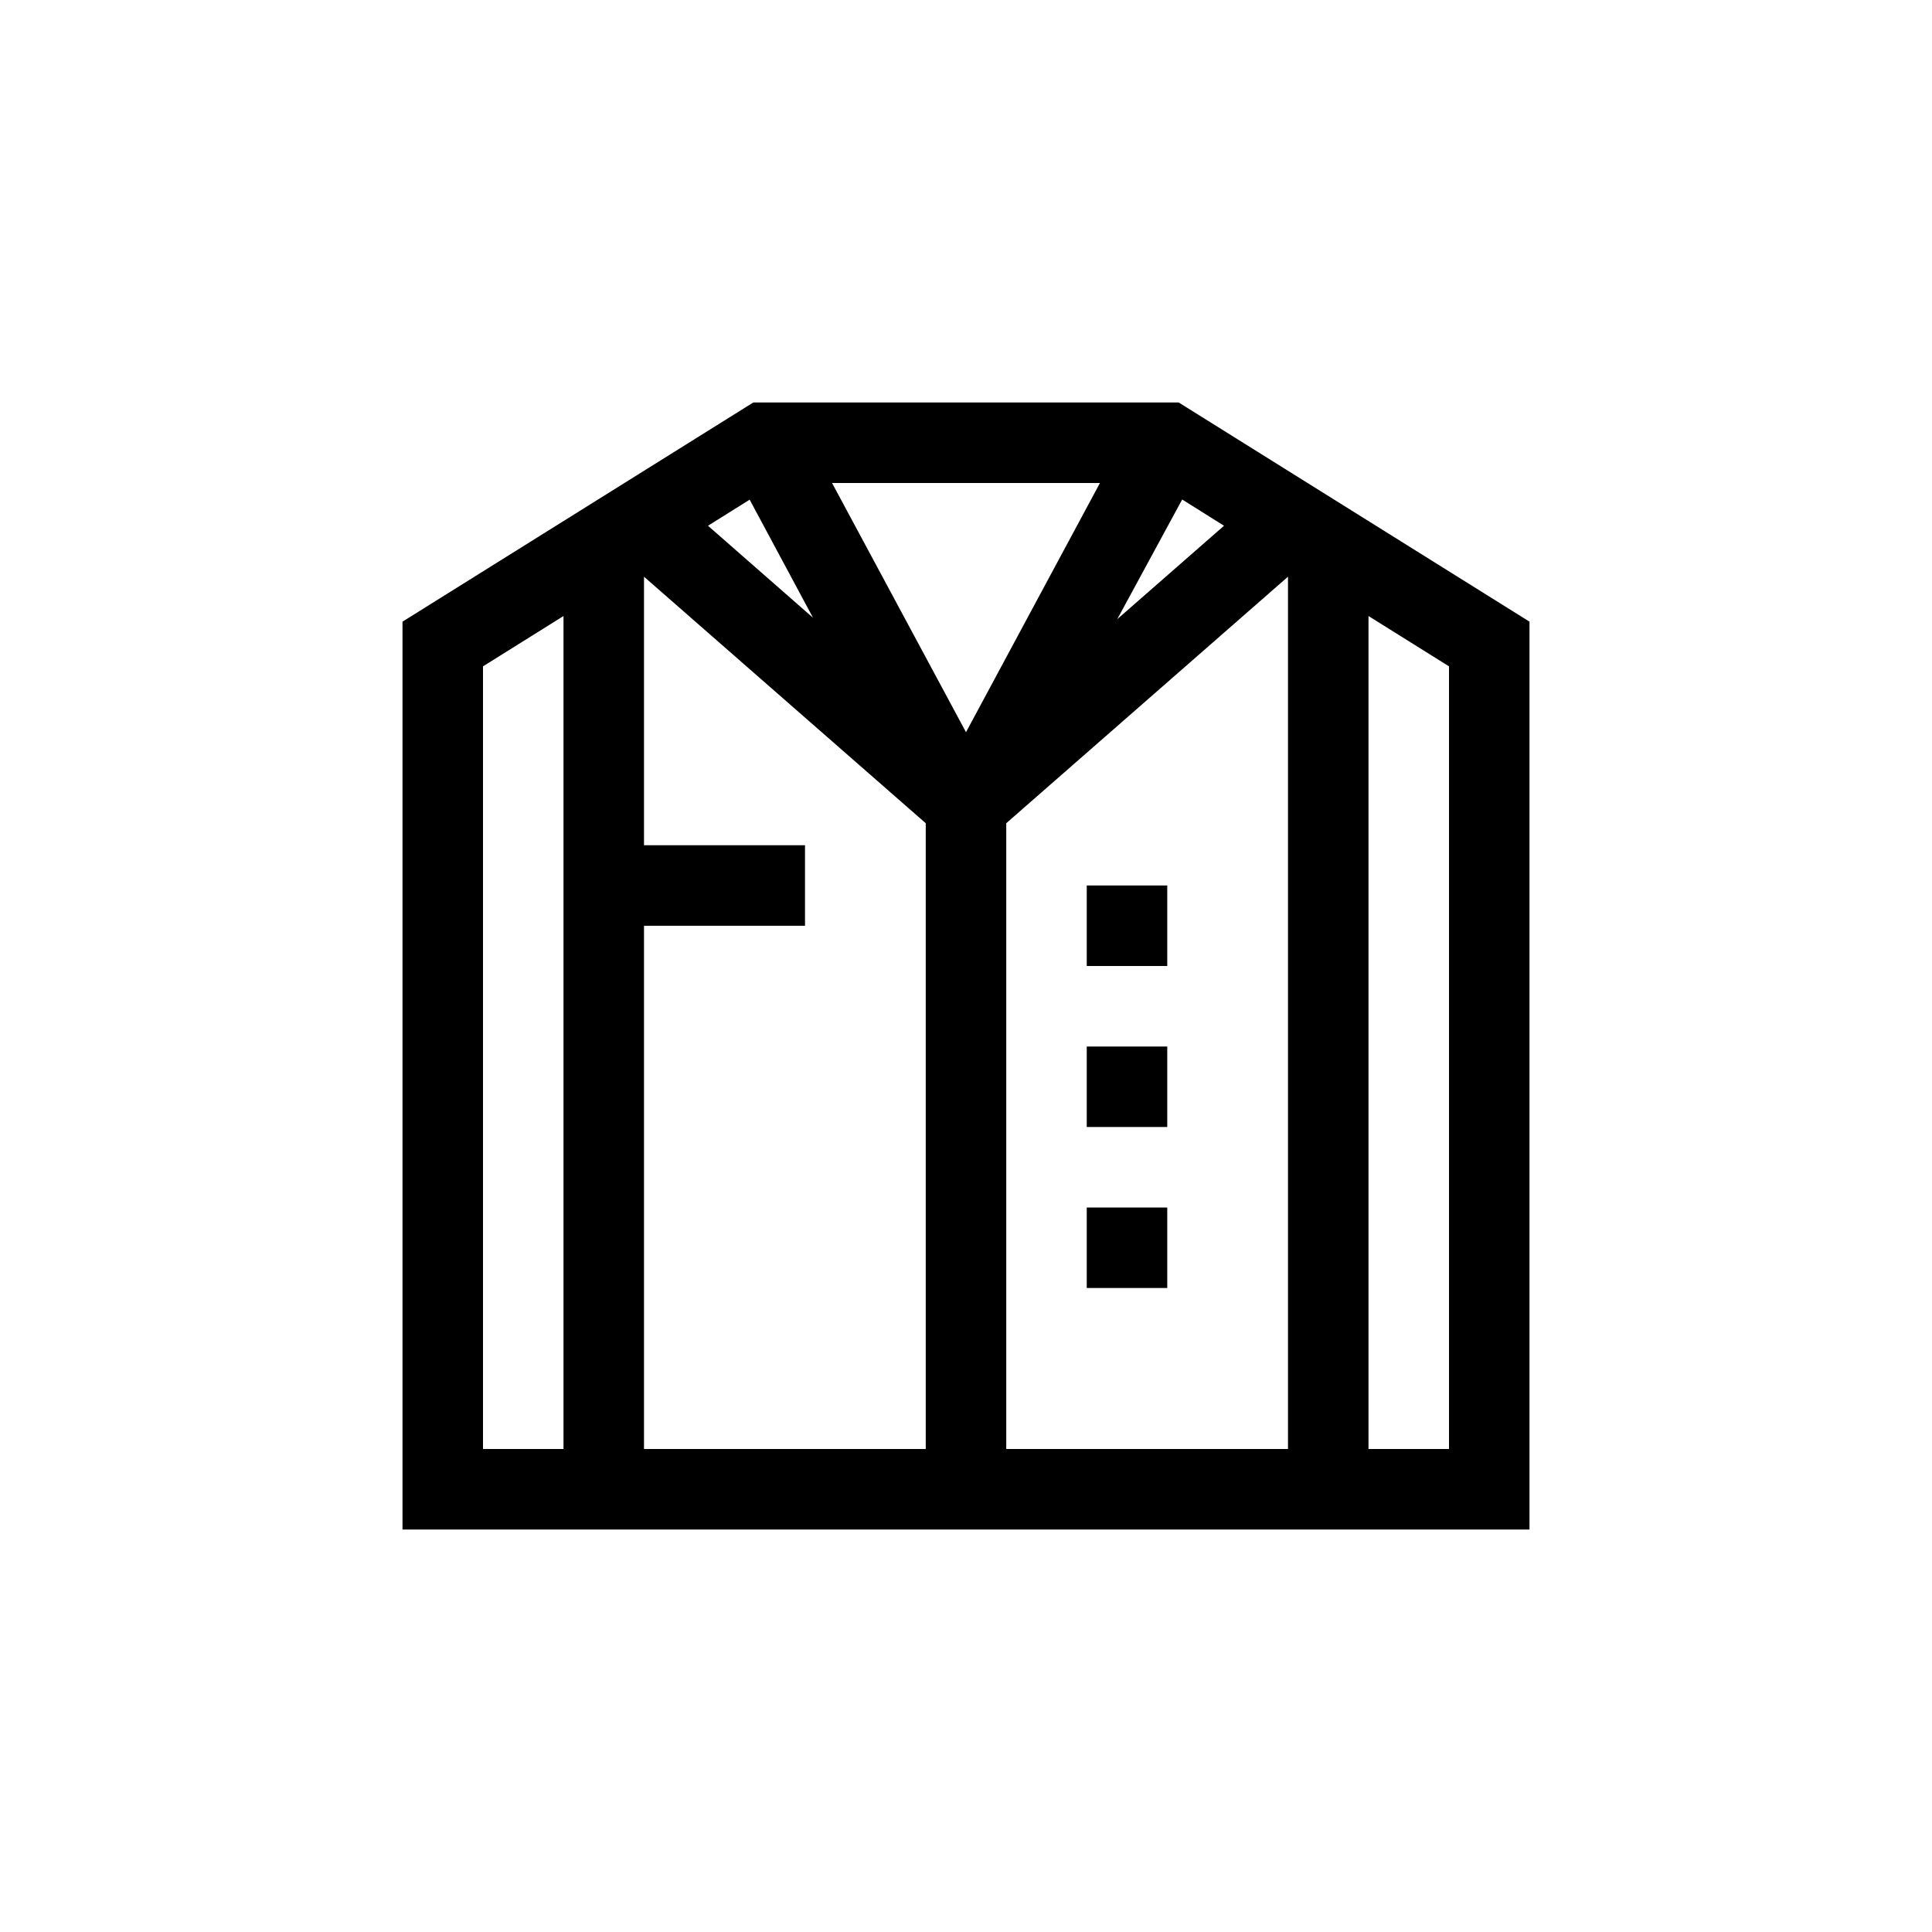 <?xml version="1.0" encoding="UTF-8"?>
<svg xmlns="http://www.w3.org/2000/svg" xmlns:xlink="http://www.w3.org/1999/xlink" width="48pt" height="48pt" viewBox="0 0 48 48" version="1.1">
<g id="surface1">
<path style=" stroke:none;fill-rule:nonzero;fill:rgb(0%,0%,0%);fill-opacity:1;" d="M 27 30 L 29 30 L 29 32 L 27 32 Z M 27 26 L 29 26 L 29 28 L 27 28 Z M 27 22 L 29 22 L 29 24 L 27 24 Z M 36 36 L 34 36 L 34 15.305 L 36 16.555 Z M 25 36 L 25 20.453 L 32 14.328 L 32 36 Z M 16 23 L 20 23 L 20 21 L 16 21 L 16 14.328 L 23 20.453 L 23 36 L 16 36 Z M 12 36 L 12 16.555 L 14 15.305 L 14 36 Z M 29.371 12.41 L 30.41 13.062 L 27.758 15.383 Z M 20.199 15.348 L 17.59 13.062 L 18.625 12.414 Z M 20.672 12 L 27.328 12 L 24 18.191 Z M 29.285 10 L 18.715 10 L 10 15.445 L 10 38 L 38 38 L 38 15.445 Z M 29.285 10 "/>
</g>
</svg>
